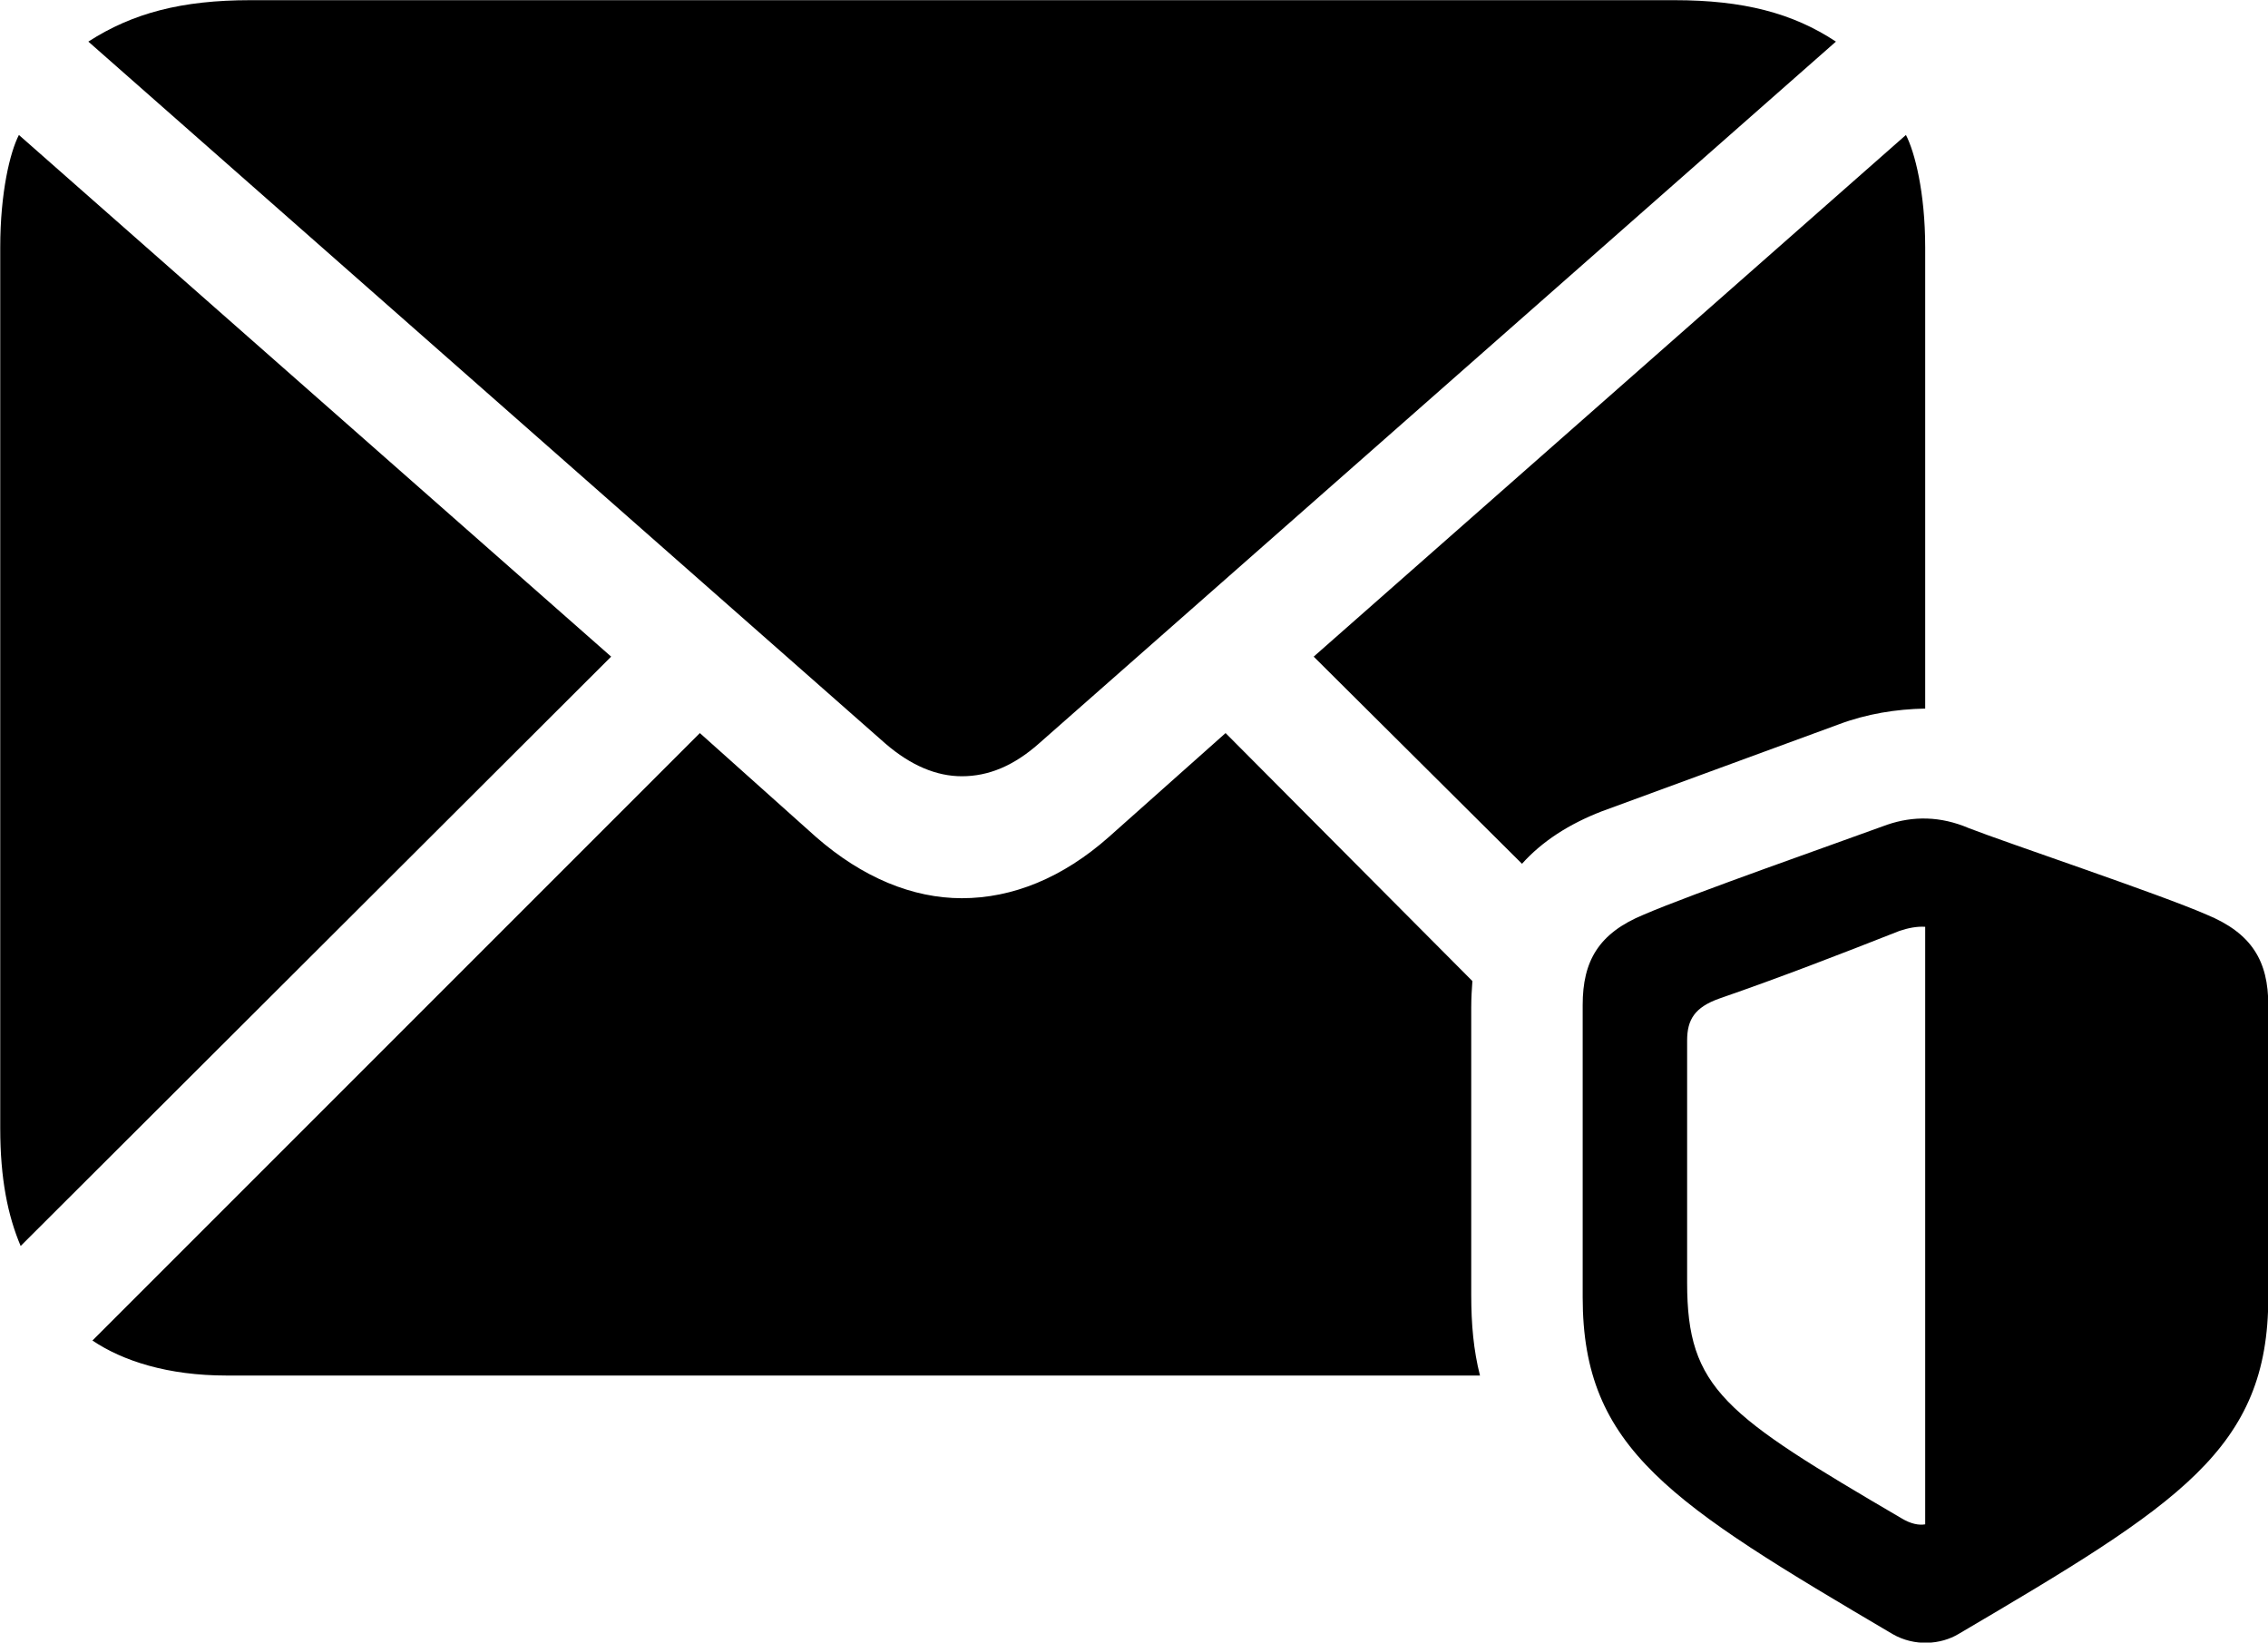 
<svg
    viewBox="0 0 38.869 28.149"
    xmlns="http://www.w3.org/2000/svg"
>
    <path
        fill="inherit"
        d="M16.484 13.303C16.944 13.303 17.374 13.123 17.804 12.743L31.464 0.713C30.724 0.223 29.874 0.003 28.694 0.003H4.294C3.114 0.003 2.274 0.223 1.514 0.713L15.174 12.743C15.614 13.123 16.054 13.303 16.484 13.303ZM0.354 21.353L10.474 11.253L0.324 2.313C0.174 2.603 0.004 3.293 0.004 4.243V19.333C0.004 20.203 0.134 20.833 0.354 21.353ZM27.454 13.903L31.514 12.413C31.994 12.233 32.494 12.153 32.994 12.143V4.243C32.994 3.293 32.814 2.603 32.664 2.313L22.514 11.253L26.084 14.803C26.424 14.423 26.884 14.123 27.454 13.903ZM3.884 23.573H25.364C25.254 23.143 25.214 22.693 25.214 22.193V17.263C25.214 17.103 25.224 16.953 25.234 16.813L21.004 12.563L19.004 14.343C18.214 15.043 17.354 15.393 16.484 15.393C15.644 15.393 14.784 15.043 13.984 14.343L11.994 12.563L1.584 22.973C2.104 23.323 2.874 23.573 3.884 23.573ZM38.874 22.233V17.223C38.874 16.473 38.594 15.993 37.814 15.673C37.014 15.323 34.414 14.453 33.744 14.193C33.254 13.983 32.784 13.983 32.344 14.133C31.554 14.423 28.984 15.323 28.174 15.673C27.394 15.993 27.124 16.473 27.124 17.223V22.233C27.124 24.833 28.634 25.763 32.434 28.003C32.814 28.223 33.264 28.183 33.564 28.003C37.354 25.773 38.874 24.833 38.874 22.233ZM32.994 26.123C32.884 26.143 32.744 26.113 32.594 26.023C29.554 24.243 28.914 23.803 28.914 21.983V17.833C28.914 17.473 29.044 17.263 29.464 17.113C30.504 16.753 31.514 16.363 32.554 15.953C32.704 15.903 32.854 15.873 32.994 15.883Z"
        fillRule="evenodd"
        clipRule="evenodd"
    />
</svg>
        